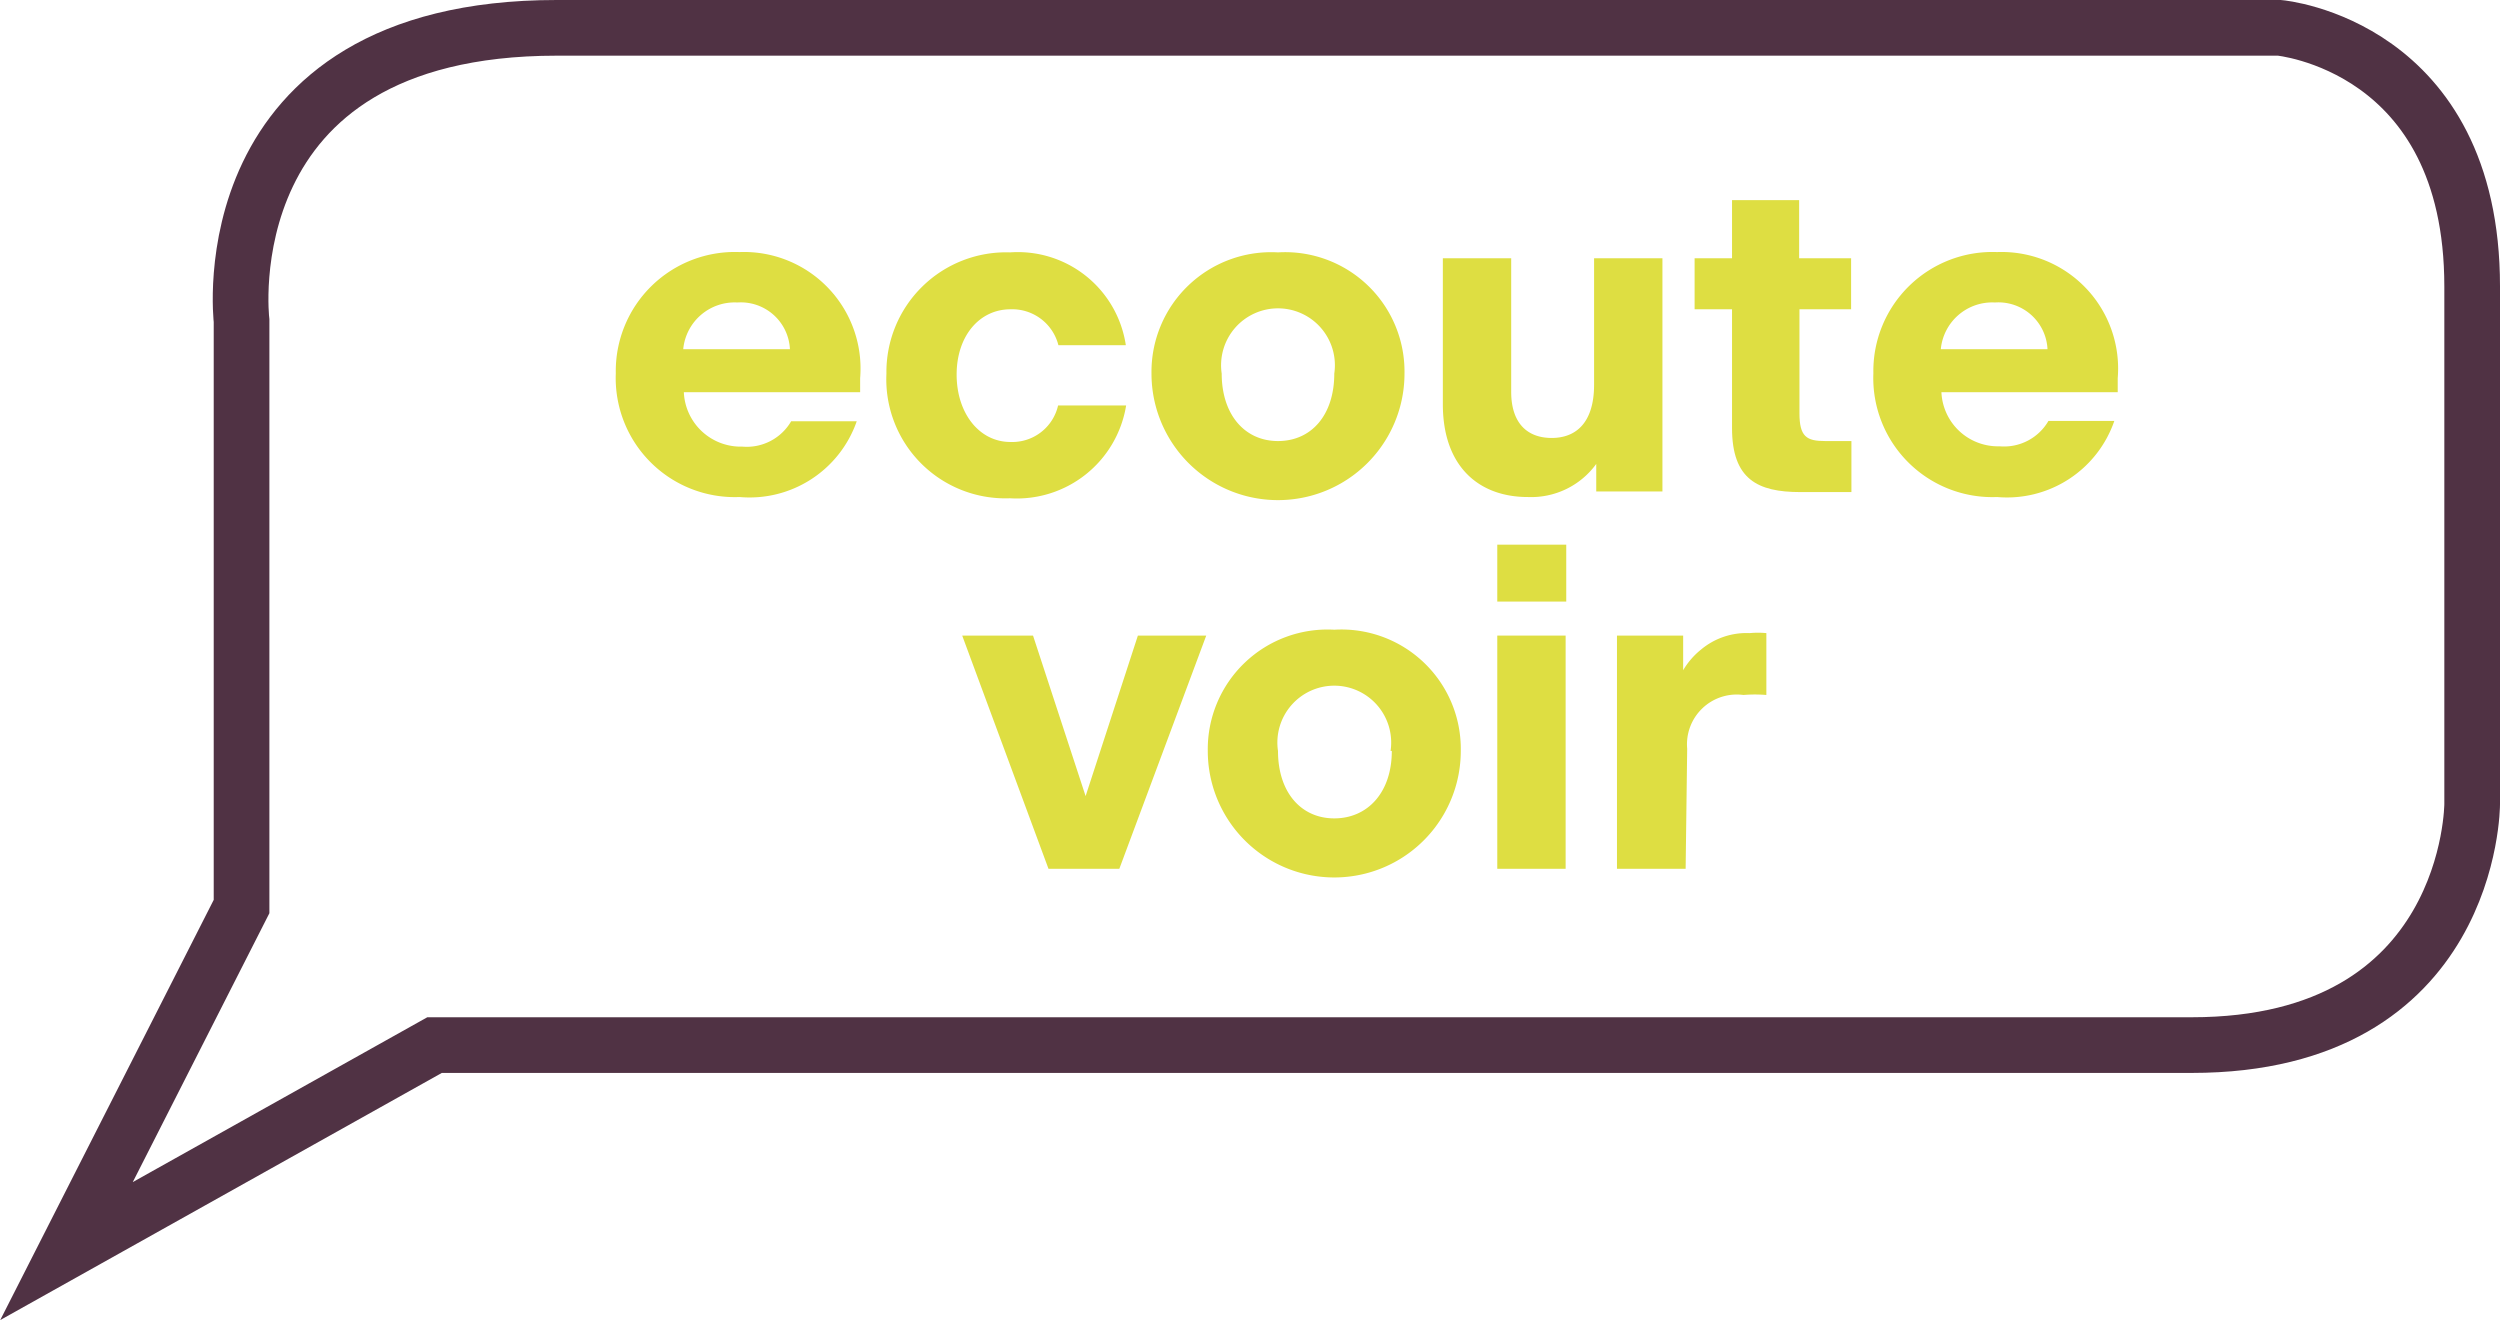 <svg xmlns="http://www.w3.org/2000/svg" viewBox="0 0 80.83 42.69"><defs><style>.cls-1{fill:#DEDE42;}.cls-2{fill:none;stroke:#503244;stroke-width:1.8px;}</style></defs><g id="Layer_2" data-name="Layer 2"><g id="Layer_1-2" data-name="Layer 1"><path class="cls-1" d="M23.91,16.07a3.85,3.85,0,0,1-4-4,3.85,3.85,0,0,1,4-3.92,3.77,3.77,0,0,1,3.9,4.08v.45H22.11A1.84,1.84,0,0,0,24,14.44a1.66,1.66,0,0,0,1.58-.82H27.7A3.67,3.67,0,0,1,23.91,16.07Zm-1.82-4.78h3.45a1.59,1.59,0,0,0-1.7-1.51A1.67,1.67,0,0,0,22.09,11.29Z"/><path class="cls-1" d="M28.66,12.08a3.87,3.87,0,0,1,4-3.92,3.53,3.53,0,0,1,3.74,3H34.22A1.54,1.54,0,0,0,32.67,10c-1,0-1.74.86-1.74,2.11s.73,2.18,1.74,2.18a1.52,1.52,0,0,0,1.54-1.18h2.2a3.58,3.58,0,0,1-3.76,3A3.85,3.85,0,0,1,28.66,12.08Z"/><path class="cls-1" d="M37.23,12.08a3.87,3.87,0,0,1,4.09-3.92,3.86,3.86,0,0,1,4.09,3.92,4.09,4.09,0,0,1-8.18,0Zm5.91,0a1.84,1.84,0,1,0-3.64,0c0,1.32.74,2.18,1.82,2.18S43.14,13.42,43.14,12.08Z"/><path class="cls-1" d="M51.61,15a2.6,2.6,0,0,1-2.21,1.07c-1.6,0-2.75-1-2.75-3V8.35h2.21v4.32c0,1,.51,1.49,1.31,1.49s1.37-.51,1.37-1.72V8.35h2.21v7.54H51.61Z"/><path class="cls-1" d="M56,13.84V10H54.79V8.35H56V6.47h2.17V8.35h1.68V10H58.18v3.36c0,.76.23.9.83.9h.85v1.65c-.51,0-.94,0-1.65,0C56.83,15.91,56,15.5,56,13.84Z"/><path class="cls-1" d="M64.57,16.07a3.85,3.85,0,0,1-4-4,3.85,3.85,0,0,1,4-3.92,3.77,3.77,0,0,1,3.9,4.08v.45H62.77a1.83,1.83,0,0,0,1.88,1.75,1.66,1.66,0,0,0,1.58-.82h2.13A3.67,3.67,0,0,1,64.57,16.07Zm-1.82-4.78H66.2a1.59,1.59,0,0,0-1.7-1.51A1.67,1.67,0,0,0,62.75,11.29Z"/><path class="cls-1" d="M36.19,28.09H33.9l-2.79-7.54H33.4l1.7,5.19,1.69-5.19H39Z"/><path class="cls-1" d="M39.05,24.28a3.87,3.87,0,0,1,4.09-3.92,3.86,3.86,0,0,1,4.09,3.92,4.09,4.09,0,0,1-8.18,0Zm5.91,0a1.84,1.84,0,1,0-3.64,0c0,1.33.74,2.18,1.82,2.18S45,25.62,45,24.28Z"/><path class="cls-1" d="M48.41,17.61h2.23v1.84H48.41Zm0,2.94h2.21v7.54H48.41Z"/><path class="cls-1" d="M54.5,28.09H52.28V20.55h2.14v1.12A2.44,2.44,0,0,1,55,21a2.29,2.29,0,0,1,1.57-.53,2.83,2.83,0,0,1,.54,0v2a4.45,4.45,0,0,0-.74,0,1.61,1.61,0,0,0-1.82,1.74Z"/><path class="cls-2" d="M2.15,40.45,7.81,29.31V10.37S6.68.9,18,.9H73.7s6.23.56,6.23,8.36V26s0,7.79-9.07,7.79H14.05Z"/></g></g></svg>